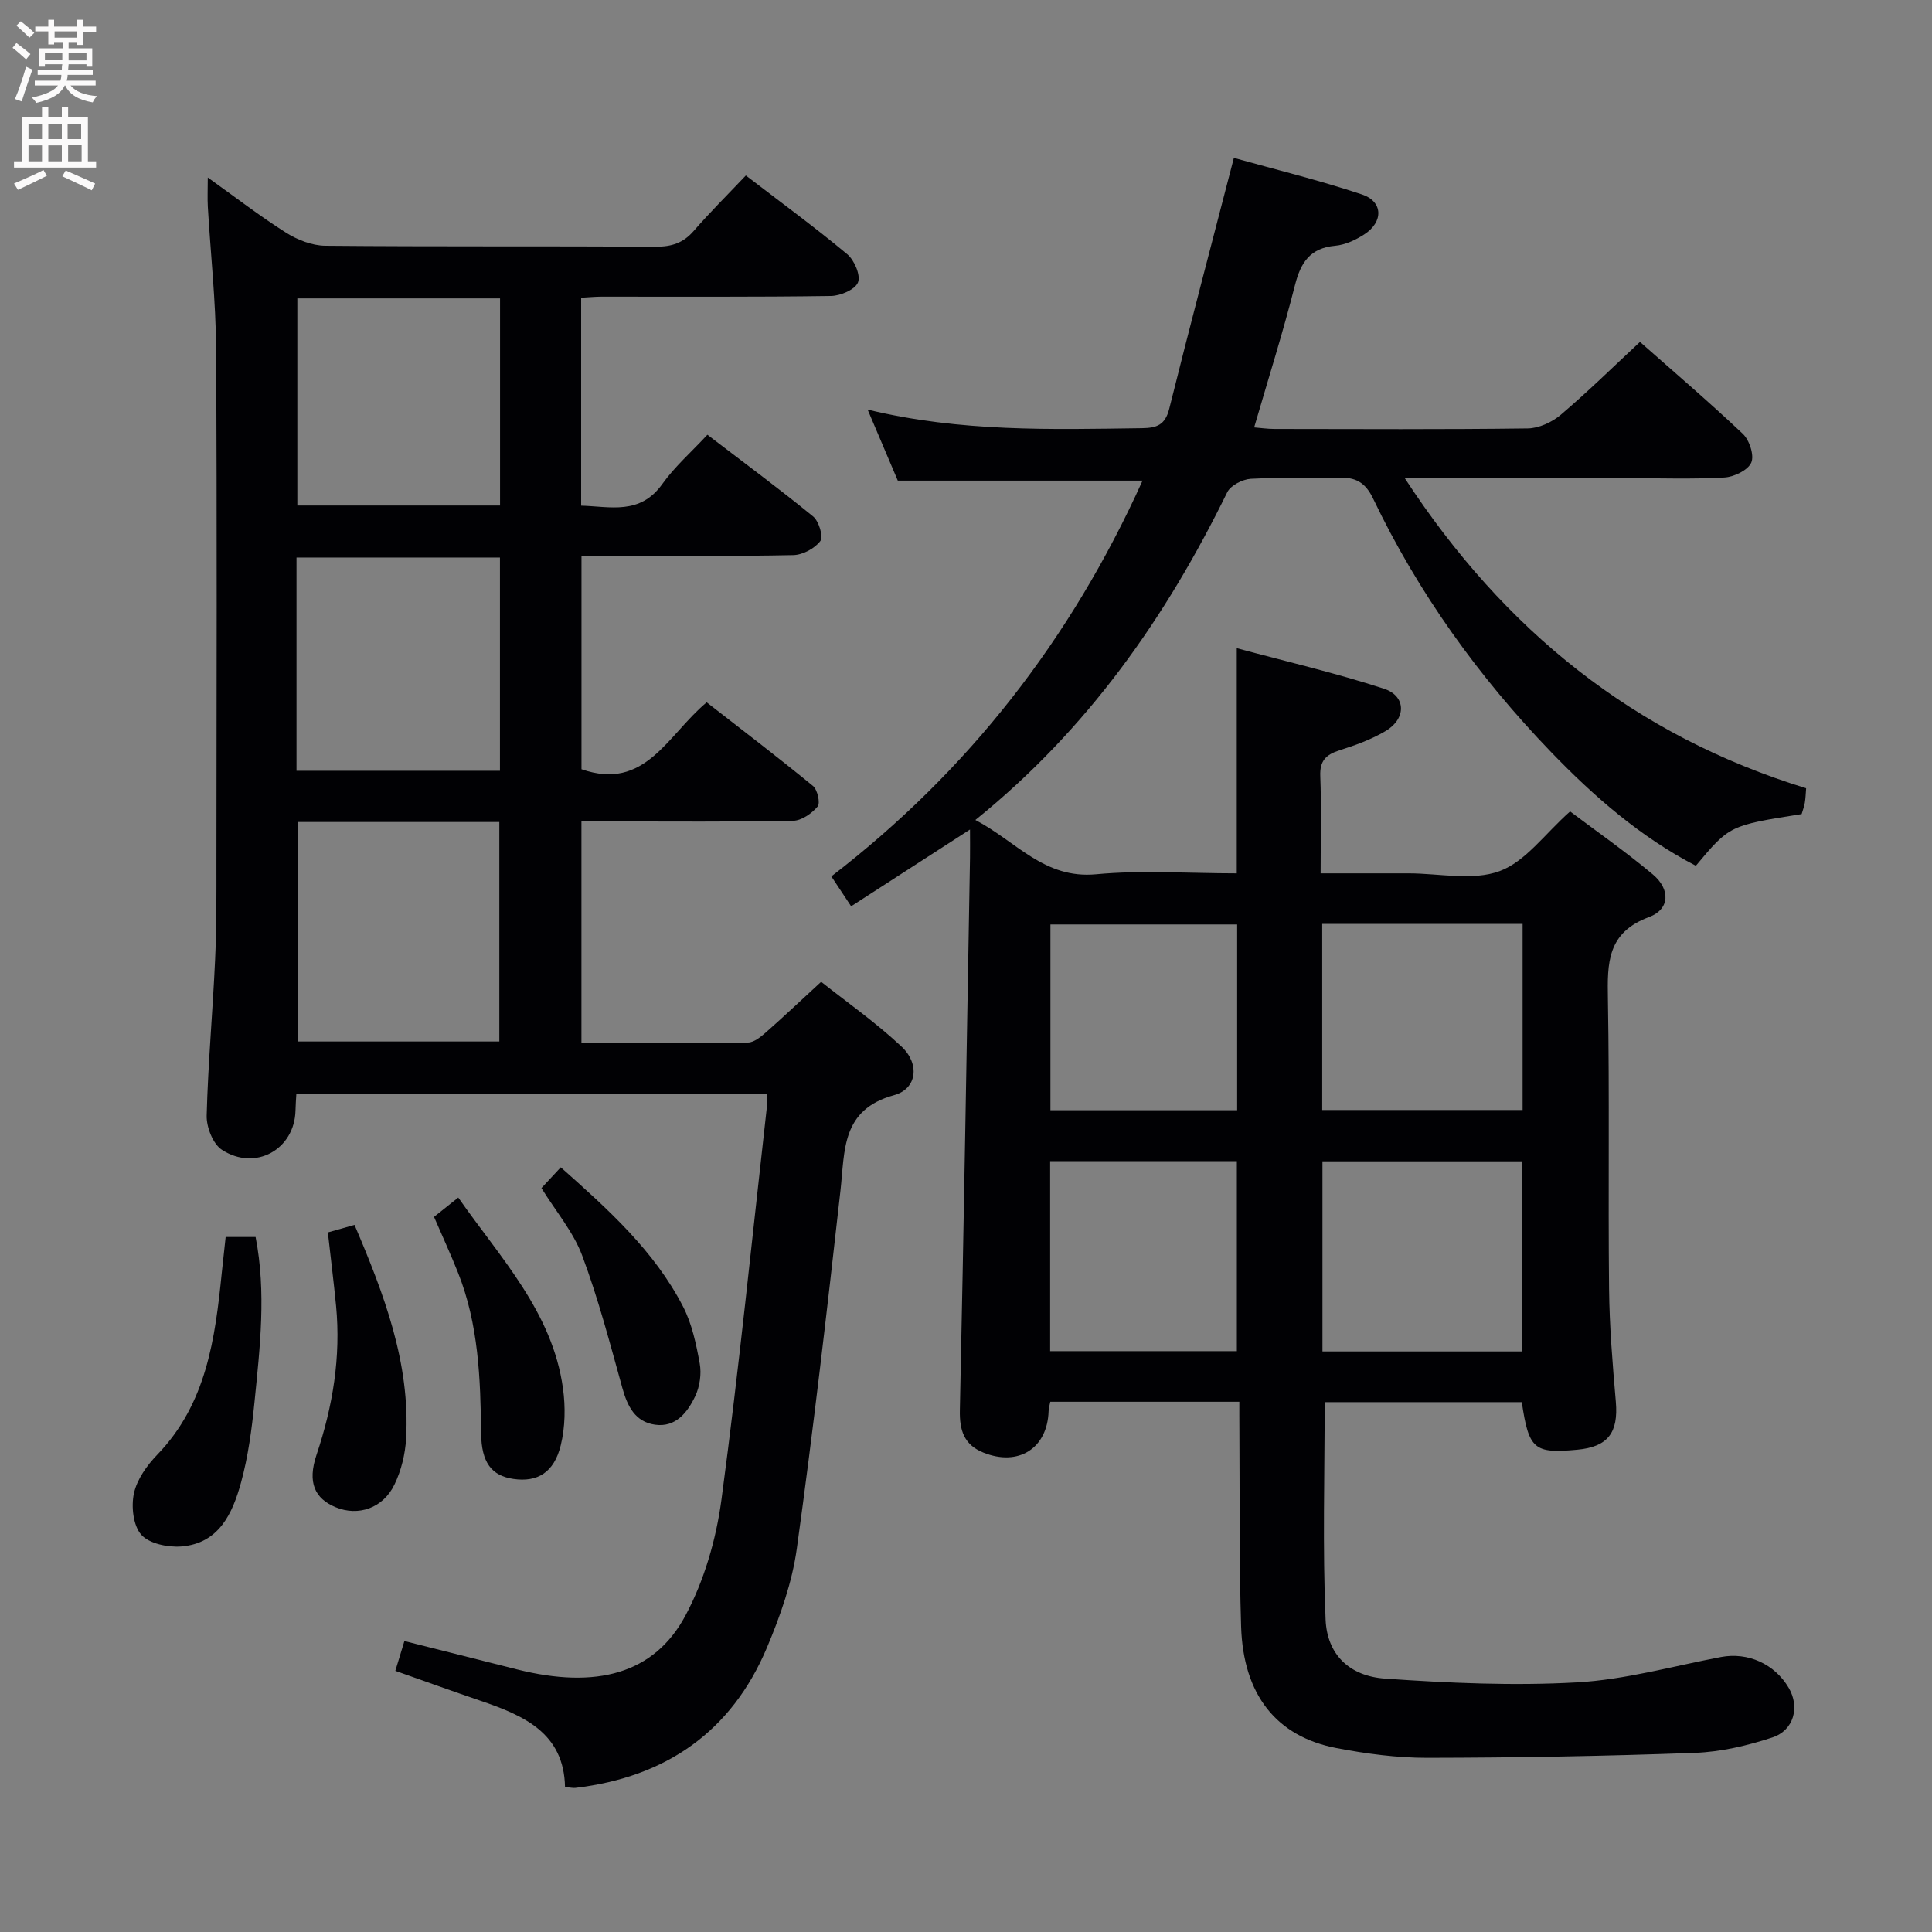 <svg enable-background="new 0 0 400 400" viewBox="0 0 400 400" xmlns="http://www.w3.org/2000/svg"><rect x="0" y="0" width="400" height="400" fill="#808080" stroke="none"/><g fill="#010104"><path d="m256.59 290.22c-13.37 0-26.13 0-39.14 0-.14.73-.33 1.34-.35 1.95-.24 7.69-6.24 11.51-13.51 8.57-3.98-1.61-4.95-4.57-4.86-8.76.82-38.11 1.43-76.23 2.1-114.35.03-1.77 0-3.54 0-5.89-8.53 5.51-16.39 10.58-24.61 15.9-1.53-2.3-2.69-4.06-4.1-6.19 28.32-21.8 49.55-49 64.43-81.94-17.24 0-33.73 0-50.67 0-1.87-4.41-3.91-9.2-6.25-14.71 19.27 4.67 38.03 4.11 56.79 3.85 3.08-.04 4.81-.66 5.65-3.99 4.25-17.02 8.73-33.99 13.39-51.97 8.25 2.31 17.5 4.57 26.5 7.56 4.43 1.47 4.5 5.72.45 8.31-1.78 1.14-3.92 2.14-5.97 2.32-5.17.47-7.12 3.41-8.32 8.12-2.48 9.78-5.53 19.41-8.46 29.49 1.34.11 2.74.31 4.15.32 17.5.02 35 .12 52.49-.11 2.31-.03 5.02-1.28 6.83-2.81 5.56-4.72 10.77-9.85 16.41-15.1 6.7 5.93 14.17 12.3 21.29 19.03 1.37 1.29 2.41 4.47 1.75 5.96-.7 1.58-3.55 2.96-5.54 3.08-6.64.38-13.32.14-19.99.14-13.5 0-27 0-40.5 0-1.59 0-3.17 0-5.71 0 20.63 31.59 47.58 53.27 83.1 64.2-.09 1.09-.11 2.06-.27 3-.14.81-.44 1.59-.66 2.35-14.94 2.36-14.94 2.36-21.9 10.7-11.45-5.94-21.06-14.3-29.98-23.55-15.01-15.57-27.49-32.94-36.84-52.47-1.6-3.35-3.66-4.52-7.32-4.32-5.98.32-12.01-.12-17.99.22-1.72.1-4.19 1.36-4.89 2.78-12.67 25.86-28.82 49.03-52.15 67.86 8.5 4.45 14.24 12.25 25 11.24 9.56-.9 19.27-.19 29.12-.19 0-15.43 0-30.47 0-46.62 10.21 2.75 20.48 5.13 30.47 8.39 4.61 1.5 4.66 6.18.38 8.74-2.96 1.77-6.32 2.97-9.63 4.03-2.77.89-4.05 2.17-3.93 5.3.25 6.46.07 12.94.07 20.16h15.22 3c6.33 0 13.25 1.59 18.83-.46 5.37-1.97 9.35-7.7 14.6-12.36 5.36 4.04 11.46 8.29 17.13 13.04 3.67 3.08 3.55 7.22-.79 8.83-8.69 3.22-8.64 9.52-8.51 16.96.35 19.99.03 40 .24 59.99.08 7.81.73 15.62 1.4 23.4.55 6.4-1.63 9.34-8 9.93-8.94.83-10.01-.07-11.47-9.85-13.67 0-27.39 0-40.81 0 0 15.15-.45 30.1.19 45.01.31 7.24 4.91 11.71 12.32 12.23 13.2.92 26.53 1.52 39.72.78 10.01-.56 19.89-3.37 29.82-5.25 5.56-1.05 11.11 1.41 14.03 6.39 2.31 3.93 1.11 8.78-3.41 10.27-5.14 1.69-10.63 2.98-16.01 3.18-18.46.68-36.95 1-55.42 1.03-6.27.01-12.63-.84-18.8-2.02-12.46-2.39-19.3-11.05-19.74-25.15-.42-13.65-.27-27.32-.36-40.98-.02-1.78-.01-3.57-.01-5.57zm17.21-49.78v39.36h41.39c0-13.24 0-26.26 0-39.36-13.97 0-27.55 0-41.39 0zm41.44-49.16c-13.96 0-27.56 0-41.49 0v38.53h41.49c0-12.92 0-25.65 0-38.53zm-97.82 49.13v39.33h38.66c0-13.29 0-26.3 0-39.33-13.11 0-25.73 0-38.66 0zm38.72-10.55c0-13.17 0-25.86 0-38.46-13.19 0-25.93 0-38.66 0v38.46z"/><path d="m61.36 226.41c-.07 1.25-.16 2.38-.18 3.5-.18 8.06-8.31 12.65-15.24 8.14-1.86-1.21-3.21-4.69-3.15-7.09.28-10.79 1.26-21.57 1.75-32.36.31-6.65.27-13.32.27-19.98.02-35.49.14-70.98-.07-106.47-.06-9.78-1.14-19.56-1.71-29.34-.1-1.78-.01-3.56-.01-6.06 5.67 4.05 10.77 7.99 16.19 11.42 2.36 1.49 5.39 2.68 8.12 2.71 22.83.21 45.65.06 68.48.19 3.25.02 5.66-.77 7.81-3.25 3.37-3.88 7.03-7.51 10.8-11.49 7.4 5.68 14.37 10.78 21 16.31 1.47 1.23 2.8 4.36 2.22 5.82-.59 1.49-3.62 2.79-5.6 2.82-15.83.23-31.66.13-47.49.14-1.31 0-2.62.13-4.23.22v43.05c5.99.16 12.18 2.01 16.82-4.5 2.58-3.61 6.01-6.61 9.32-10.18 7.75 5.93 14.96 11.25 21.88 16.91 1.2.98 2.17 4.19 1.51 5.08-1.16 1.55-3.65 2.89-5.61 2.93-12.49.26-24.99.13-37.49.13-1.99 0-3.97 0-6.36 0v44.2c13.21 4.6 17.76-7.05 25.92-13.85 7.25 5.65 14.72 11.34 21.99 17.3.95.78 1.57 3.55.98 4.27-1.2 1.44-3.32 2.92-5.09 2.96-12.66.25-25.32.13-37.99.13-1.81 0-3.63 0-5.82 0v45.86c11.59 0 23.04.07 34.49-.09 1.25-.02 2.63-1.16 3.68-2.08 3.63-3.19 7.13-6.51 11.46-10.49 5.14 4.08 11.25 8.36 16.63 13.4 3.85 3.61 3.22 8.76-1.53 10.07-10.97 3.01-10.17 11.45-11.1 19.75-2.77 24.74-5.62 49.48-9.04 74.14-.97 6.98-3.42 13.92-6.17 20.46-7.35 17.46-20.95 26.86-39.66 29.07-.48.06-.98-.07-2.16-.17-.21-11.22-8.58-14.83-17.54-17.88-5.78-1.97-11.52-4.04-17.59-6.18.63-2.07 1.19-3.89 1.88-6.17 7.96 2.01 15.63 3.95 23.3 5.87 16.4 4.12 28.39.96 34.87-11.12 3.9-7.28 6.37-15.8 7.47-24.03 3.64-27.15 6.37-54.42 9.44-81.64.07-.66.01-1.33.01-2.41-32.45-.02-64.8-.02-97.46-.02zm.25-56.22v45.44h41.77c0-15.31 0-30.32 0-45.44-14.06 0-27.7 0-41.77 0zm-.22-10.61h42.12c0-14.92 0-29.47 0-44.15-14.18 0-28.05 0-42.12 0zm.17-97.8v42.88h41.97c0-14.35 0-28.43 0-42.88-14 0-27.89 0-41.97 0z"/><path d="m46.72 256.11h6.2c2.23 11.48.9 22.85-.23 34.18-.56 5.6-1.31 11.26-2.79 16.66-1.75 6.38-4.56 12.62-12.38 13.23-2.77.21-6.63-.58-8.27-2.43-1.68-1.9-2.11-5.85-1.52-8.57.63-2.89 2.68-5.77 4.81-7.98 10.23-10.59 12-24.05 13.38-37.71.26-2.42.53-4.84.8-7.38z"/><path d="m89.86 251.94c1.63-1.3 3.14-2.5 5.02-4 8.81 12.62 19.51 23.75 21.68 39.53.53 3.84.46 8.01-.46 11.75-1.38 5.67-4.86 7.7-9.79 6.98-4.57-.67-6.63-3.42-6.7-9.43-.13-11.31-.52-22.57-4.78-33.27-1.46-3.69-3.13-7.3-4.97-11.56z"/><path d="m67.88 255.16c2.07-.59 3.65-1.03 5.52-1.56 6.1 14.33 11.56 28.54 10.68 44.24-.18 3.23-1.01 6.62-2.41 9.52-2.38 4.93-7.53 6.63-12.19 4.69-4.28-1.78-5.88-5.08-3.95-10.83 3.38-10.07 5.06-20.27 4.05-30.86-.48-4.93-1.1-9.85-1.7-15.2z"/><path d="m112.1 245.98c1.3-1.39 2.53-2.72 4-4.3 9.84 8.74 19.34 17.27 25.3 28.8 1.86 3.59 2.74 7.79 3.47 11.82.39 2.15.01 4.78-.93 6.76-1.58 3.33-4.02 6.52-8.32 5.91-4.11-.58-5.72-3.81-6.77-7.61-2.56-9.21-4.98-18.49-8.32-27.42-1.82-4.87-5.41-9.08-8.43-13.96z"/></g><path d="m2.6 9.9.8-1c.9.7 1.9 1.4 2.9 2.3l-.9 1.1c-1.1-1-2-1.8-2.8-2.4zm.5 10.6c.9-2.1 1.6-4.3 2.3-6.7.4.2.8.4 1.3.6-.7 2.1-1.5 4.3-2.2 6.6zm.3-15.2.9-.9c1 .8 2 1.6 2.8 2.4l-1 1c-.9-.9-1.8-1.7-2.7-2.5zm12.6-1.2h1.2v1.4h2.7v1.1h-2.7v2.7h-1.2v-.6h-1.8v1.3h4.9v3.8h-1.2v-.5h-3.7c0 .4-.1.9-.1 1.2h5.1v1h-5.2c0 .5-.1.9-.2 1.2h6v1h-5.2c1.1 1.3 2.9 2 5.5 2.2-.4.4-.7.8-.9 1.3-2.9-.5-4.8-1.6-5.7-3.5h-.1c-.8 1.7-2.7 2.9-5.9 3.6-.2-.4-.6-.8-.9-1.1 2.8-.6 4.6-1.4 5.4-2.5h-4.8v-1h5.3c.1-.3.2-.7.2-1.2h-4.9v-1h5c0-.4 0-.8.1-1.2h-3.6v.5h-1.2v-3.8h4.9v-1.3h-1.8v.5h-1.2v-2.7h-2.7v-1h2.7v-1.4h1.2v1.4h4.8zm-6.7 8.3h3.6c0-.4 0-.9 0-1.4h-3.6zm1.9-4.6h4.8v-1.3h-4.7v1.3zm6.7 3.2h-3.7v1.5h3.7z" fill="#fbfafa"/><path d="m8.7 22.1h1.3v2.2h2.8v-2.2h1.3v2.2h4.1v9.1h1.7v1.3h-17v-1.3h1.7v-9.1h4.1zm.3 13.1.7 1.2c-1.8.9-3.8 1.9-6 2.9-.2-.4-.5-.8-.8-1.3 2.3-1 4.4-1.9 6.1-2.8zm-3.1-6.4h2.8v-3.2h-2.8zm0 4.6h2.8v-3.3h-2.8zm4.1-4.6h2.8v-3.2h-2.8zm0 4.6h2.8v-3.3h-2.8zm3.6 1.9c2.1.9 4.1 1.8 6.1 2.7l-.7 1.4c-2.2-1.1-4.2-2-6.1-2.9zm3.2-9.7h-2.8v3.2h2.8zm-2.7 7.8h2.8v-3.4h-2.8z" fill="#fbfafa"/></svg>